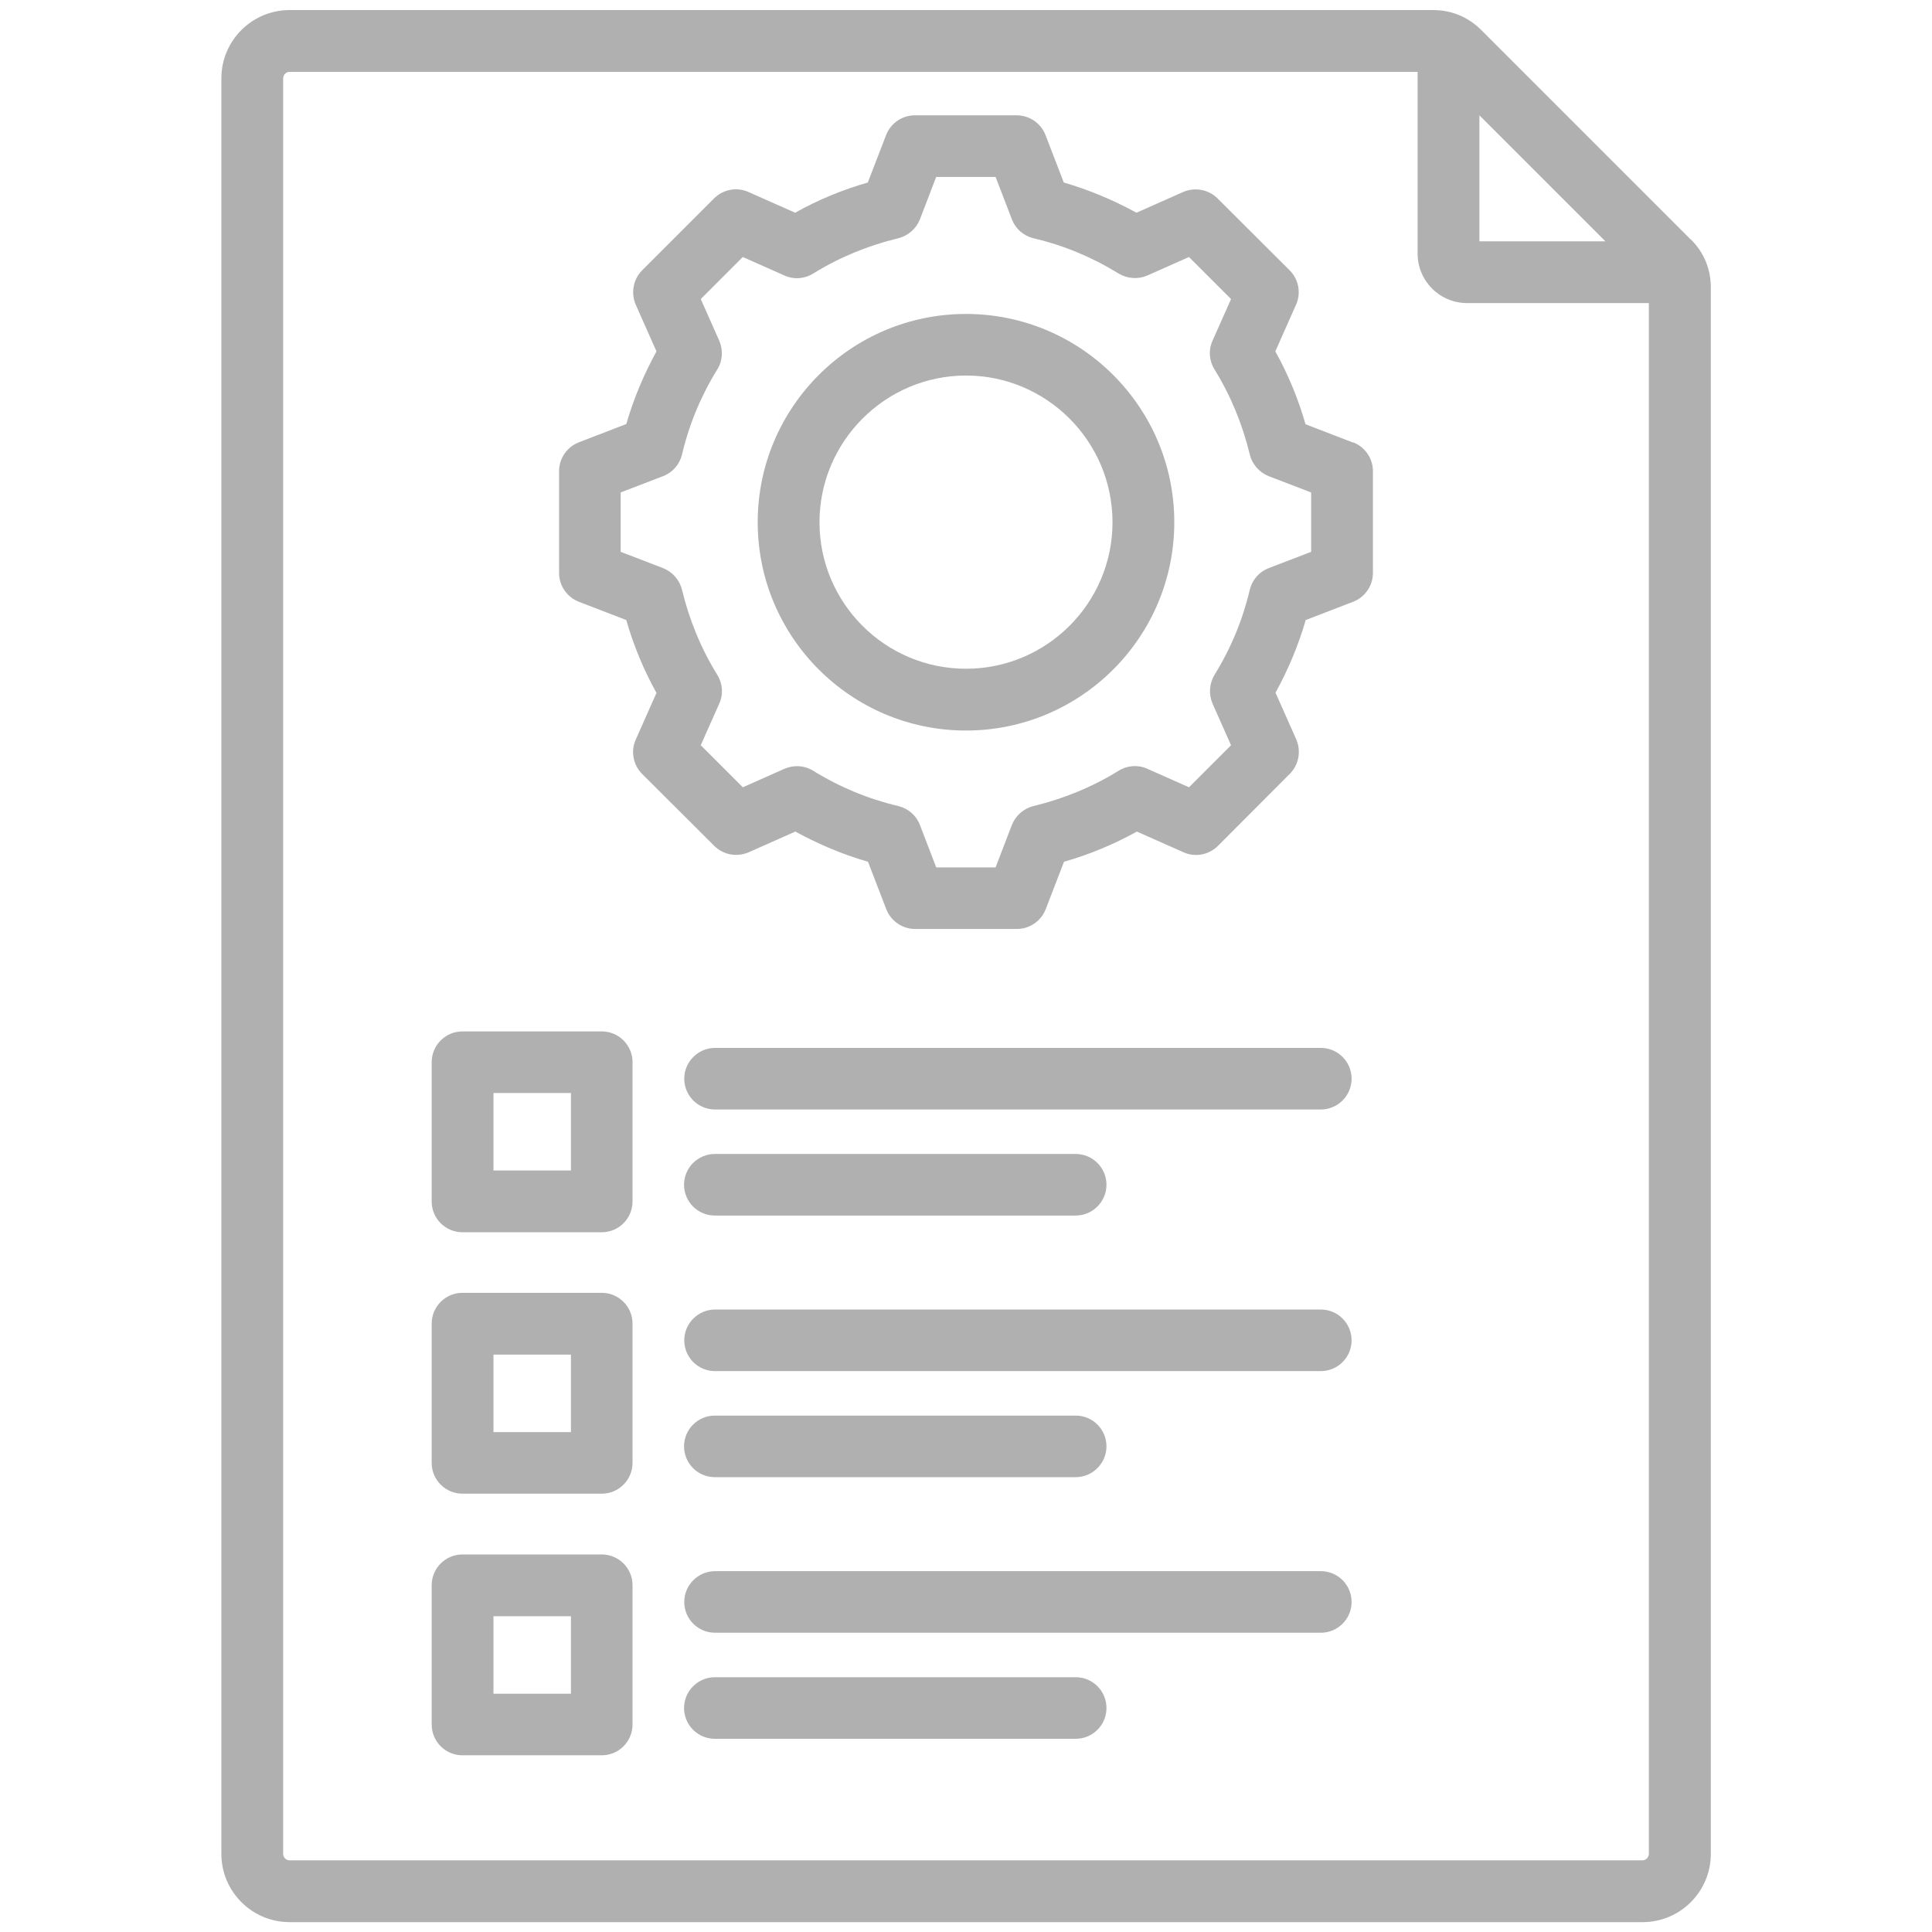 <?xml version="1.0" encoding="UTF-8"?>
<svg id="Layer_1" data-name="Layer 1" xmlns="http://www.w3.org/2000/svg" viewBox="0 0 96 96">
  <path d="M84.01,11.9l-10.41-10.41c-.65-.65-1.48-.99-2.39-.99H14.39c-1.87,0-3.39,1.52-3.39,3.39v88.23c0,1.87,1.52,3.39,3.39,3.39h67.23c1.87,0,3.39-1.52,3.39-3.39V14.29c0-.92-.34-1.75-.99-2.39h0ZM73.51,5.73l6.26,6.26h-6.26v-6.26ZM81.61,92.44H14.39c-.17,0-.32-.15-.32-.32V3.89c0-.17.15-.32.32-.32h56.05v9.03c0,1.36,1.1,2.46,2.46,2.46h9.03v77.06c0,.17-.15.32-.32.32h0ZM67.16,53.6c0,.85-.69,1.53-1.53,1.53h-30.1c-.85,0-1.53-.69-1.53-1.53s.69-1.53,1.53-1.53h30.1c.85,0,1.53.69,1.53,1.53ZM33.99,58.87c0-.85.69-1.53,1.53-1.53h17.93c.85,0,1.53.69,1.53,1.53s-.69,1.53-1.53,1.53h-17.93c-.85,0-1.53-.69-1.53-1.53h0ZM29.9,51.25h-6.92c-.85,0-1.53.69-1.53,1.53v6.92c0,.85.69,1.53,1.53,1.53h6.92c.85,0,1.53-.69,1.53-1.53v-6.92c0-.85-.69-1.53-1.53-1.53ZM28.37,58.16h-3.85v-3.85h3.85v3.85ZM67.16,66.6c0,.85-.69,1.53-1.53,1.53h-30.1c-.85,0-1.53-.69-1.53-1.53s.69-1.53,1.53-1.53h30.1c.85,0,1.53.69,1.53,1.53ZM33.99,71.87c0-.85.69-1.53,1.53-1.53h17.93c.85,0,1.53.69,1.53,1.53s-.69,1.53-1.53,1.53h-17.93c-.85,0-1.53-.69-1.53-1.53h0ZM29.9,64.24h-6.92c-.85,0-1.53.69-1.53,1.53v6.92c0,.85.69,1.53,1.53,1.53h6.92c.85,0,1.53-.69,1.53-1.53v-6.92c0-.85-.69-1.53-1.53-1.53ZM28.37,71.16h-3.85v-3.85h3.85v3.85ZM54.98,84.87c0,.85-.69,1.53-1.53,1.53h-17.93c-.85,0-1.53-.69-1.53-1.53s.69-1.53,1.53-1.53h17.93c.85,0,1.53.69,1.53,1.53ZM67.16,79.6c0,.85-.69,1.53-1.53,1.53h-30.1c-.85,0-1.53-.69-1.53-1.53s.69-1.53,1.53-1.53h30.1c.85,0,1.53.69,1.53,1.53ZM29.9,77.24h-6.92c-.85,0-1.53.69-1.53,1.53v6.92c0,.85.69,1.53,1.53,1.53h6.92c.85,0,1.53-.69,1.53-1.53v-6.92c0-.85-.69-1.53-1.53-1.53ZM28.37,84.16h-3.85v-3.85h3.85v3.85ZM48,15.6c-5.71,0-10.35,4.64-10.35,10.35s4.64,10.35,10.35,10.35,10.35-4.64,10.35-10.35-4.64-10.35-10.35-10.35h0ZM48,33.23c-4.02,0-7.28-3.27-7.28-7.28s3.27-7.29,7.28-7.29,7.28,3.27,7.28,7.29-3.27,7.28-7.28,7.28h0ZM67.23,21.99l-2.36-.91c-.36-1.26-.86-2.47-1.5-3.62l1.03-2.32c.26-.58.13-1.26-.32-1.71l-3.58-3.57c-.45-.45-1.13-.57-1.71-.32l-2.32,1.03c-1.15-.63-2.36-1.14-3.61-1.5l-.91-2.36c-.23-.59-.8-.98-1.43-.98h-5.06c-.63,0-1.2.39-1.43.98l-.91,2.36c-1.26.36-2.47.86-3.61,1.5l-2.32-1.03c-.58-.26-1.26-.13-1.71.32l-3.57,3.57c-.45.45-.57,1.13-.32,1.71l1.03,2.32c-.63,1.15-1.14,2.36-1.5,3.61l-2.36.91c-.59.23-.98.8-.98,1.43v5.06c0,.63.39,1.2.98,1.43l2.36.91c.36,1.26.86,2.47,1.5,3.62l-1.03,2.32c-.26.58-.13,1.26.32,1.71l3.58,3.57c.45.45,1.13.57,1.71.32l2.32-1.03c1.15.63,2.36,1.14,3.61,1.5l.91,2.36c.23.59.8.98,1.43.98h5.06c.63,0,1.2-.39,1.43-.98l.91-2.36c1.26-.36,2.47-.86,3.62-1.5l2.32,1.03c.58.26,1.26.13,1.71-.32l3.57-3.58c.45-.45.57-1.13.32-1.71l-1.03-2.32c.63-1.15,1.14-2.36,1.5-3.61l2.36-.91c.59-.23.98-.8.98-1.43v-5.06c0-.63-.39-1.2-.98-1.43h0ZM65.15,27.42l-2.11.81c-.47.18-.82.58-.94,1.08-.35,1.49-.94,2.91-1.75,4.22-.26.43-.3.96-.1,1.43l.92,2.07-2.09,2.09-2.07-.92c-.46-.21-1-.17-1.43.1-1.31.81-2.73,1.39-4.22,1.75-.49.12-.89.47-1.08.94l-.81,2.11h-2.95l-.81-2.11c-.18-.47-.58-.82-1.08-.94-1.49-.35-2.91-.94-4.22-1.75-.43-.27-.96-.3-1.43-.1l-2.07.92-2.09-2.09.92-2.07c.21-.46.17-1-.1-1.43-.81-1.31-1.39-2.73-1.75-4.22-.12-.49-.47-.89-.94-1.08l-2.11-.81v-2.95l2.11-.81c.47-.18.82-.58.94-1.08.35-1.49.94-2.91,1.75-4.22.27-.43.3-.96.1-1.43l-.92-2.07,2.09-2.09,2.07.92c.46.21,1,.17,1.43-.1,1.31-.81,2.73-1.39,4.22-1.75.49-.12.89-.47,1.08-.94l.81-2.11h2.95l.81,2.11c.18.47.58.82,1.08.94,1.49.35,2.91.94,4.22,1.75.43.26.96.3,1.43.1l2.07-.92,2.09,2.09-.92,2.07c-.21.46-.17,1,.1,1.43.81,1.31,1.39,2.73,1.75,4.22.12.49.47.89.94,1.08l2.11.81v2.95h0Z" fill="#b1b0b1"/>
</svg>